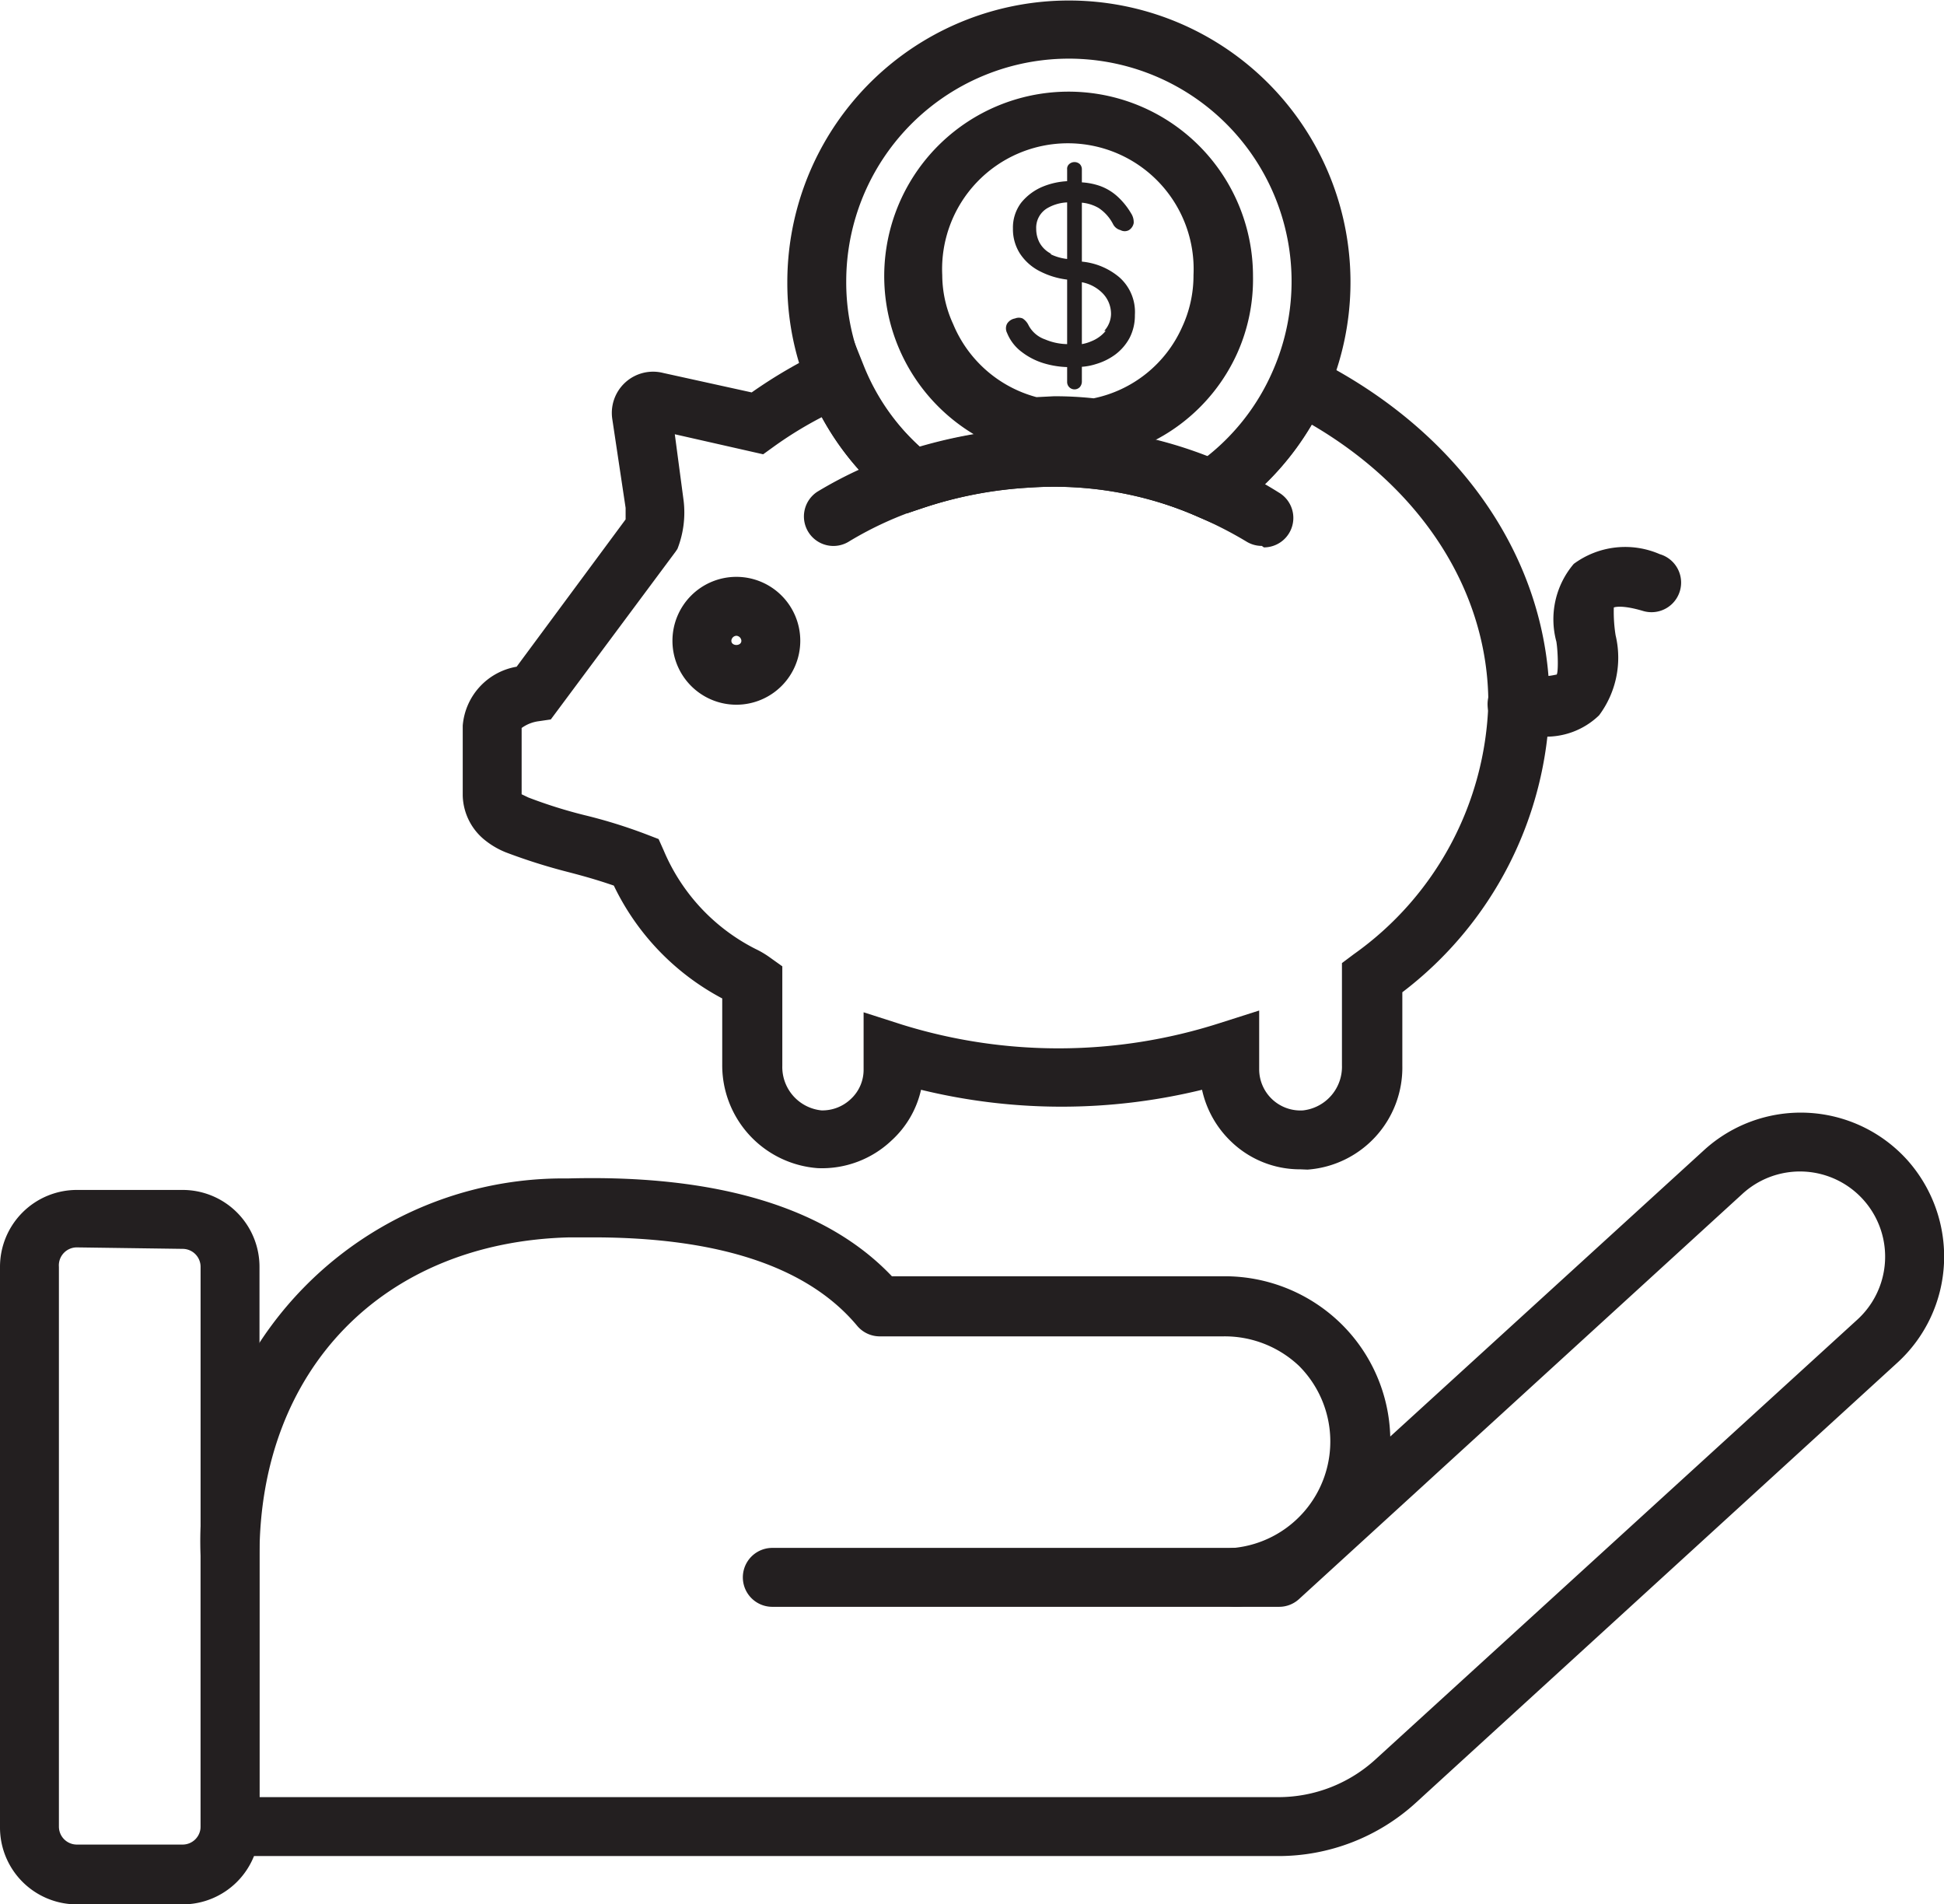 <svg xmlns="http://www.w3.org/2000/svg" viewBox="0 0 66 64.64"><defs><style>.cls-1{fill:#231f20;}</style></defs><g id="Layer_2" data-name="Layer 2"><g id="Outline"><path class="cls-1" d="M7.81,63a1,1,0,0,1-.71-.29A1,1,0,0,1,6.81,62V52.8A12.32,12.32,0,0,1,19.28,40c5.1-.14,8.8,1,11,3.32H41.55a5.65,5.65,0,0,1,4,1.63,5.58,5.58,0,0,1,1.65,3.81l10.63-9.7a4.87,4.87,0,0,1,6.91.3A4.92,4.92,0,0,1,66,42.87a4.87,4.87,0,0,1-1.59,3.39L48.07,61.19A6.92,6.92,0,0,1,43.39,63L7.81,63ZM20.13,42h-.8C13,42.16,8.81,46.5,8.81,52.8V61l34.58,0a4.89,4.89,0,0,0,3.33-1.3L63.06,44.79h0a2.89,2.89,0,1,0-3.9-4.27L44.1,54.28a1,1,0,0,1-.68.26H42a1,1,0,0,1-.1-2,3.63,3.63,0,0,0,2.2-6.18,3.67,3.67,0,0,0-2.57-1H29.87A1,1,0,0,1,29.1,45C27.43,43,24.41,42,20.13,42Z"/><path class="cls-1" d="M42,54.54H26.22a1,1,0,1,1,0-2H42a1,1,0,0,1,0,2Z"/><path class="cls-1" d="M6.2,64.64H2.61A2.61,2.61,0,0,1,0,62V43a2.61,2.61,0,0,1,2.61-2.61H6.2A2.61,2.61,0,0,1,8.81,43V62A2.61,2.61,0,0,1,6.2,64.64ZM2.61,42.34A.61.61,0,0,0,2,43V62a.61.61,0,0,0,.61.61H6.2A.61.61,0,0,0,6.81,62V43a.61.61,0,0,0-.61-.61Z"/><path class="cls-1" d="M38,9.41a2.3,2.3,0,0,0-1.27-.53v-2a1.37,1.37,0,0,1,.57.18,1.45,1.45,0,0,1,.49.55.39.39,0,0,0,.25.2.3.3,0,0,0,.29,0,.36.36,0,0,0,.16-.24.55.55,0,0,0-.09-.33,2.46,2.46,0,0,0-.45-.56,1.78,1.78,0,0,0-.61-.37,2.28,2.28,0,0,0-.61-.12V5.75a.25.25,0,0,0-.07-.18.27.27,0,0,0-.36,0,.21.21,0,0,0-.07.18v.4a2.53,2.53,0,0,0-.79.17,1.86,1.86,0,0,0-.77.56,1.4,1.4,0,0,0-.28.88,1.53,1.53,0,0,0,.24.85,1.75,1.75,0,0,0,.7.61,2.71,2.71,0,0,0,.9.27v2.19a2,2,0,0,1-.75-.16,1,1,0,0,1-.56-.48.56.56,0,0,0-.2-.23.34.34,0,0,0-.26,0,.39.39,0,0,0-.27.18.34.34,0,0,0,0,.31,1.51,1.51,0,0,0,.49.64,2.35,2.35,0,0,0,.79.4,3.1,3.1,0,0,0,.76.12v.5a.25.25,0,0,0,.43.18.29.29,0,0,0,.07-.18v-.51a2,2,0,0,0,.47-.09,2.1,2.1,0,0,0,.67-.33,1.73,1.73,0,0,0,.48-.56,1.66,1.66,0,0,0,.18-.78A1.57,1.57,0,0,0,38,9.41Zm-2.3-.79a.92.92,0,0,1-.41-.39,1,1,0,0,1-.11-.46.77.77,0,0,1,.37-.7,1.47,1.47,0,0,1,.68-.2V8.79A1.74,1.74,0,0,1,35.65,8.62Zm1.84,2.61a1.2,1.2,0,0,1-.48.35,1.39,1.39,0,0,1-.33.1V9.58a1.33,1.33,0,0,1,.68.35,1,1,0,0,1,.31.74A.87.87,0,0,1,37.49,11.23Z"/><path class="cls-1" d="M37.2,15.53h-.14a12.15,12.15,0,0,0-1.9-.06H35l-.13,0a6.26,6.26,0,1,1,7.67-6.1A6.13,6.13,0,0,1,42,12a6.21,6.21,0,0,1-4.64,3.56Zm-1.42-2.08a12.21,12.21,0,0,1,1.35.07,4.22,4.22,0,0,0,3-2.41,4.15,4.15,0,0,0,.39-1.77,4.27,4.27,0,1,0-8.53,0A4,4,0,0,0,32.36,11a4.25,4.25,0,0,0,2.83,2.48Z"/><path class="cls-1" d="M41.21,17.77l-.51-.22a12.22,12.22,0,0,0-5.74-1,13.85,13.85,0,0,0-3.65.7l-.51.17-.42-.33a9.58,9.58,0,0,1-2.94-3.9,9.37,9.37,0,0,1-.71-3.61,9.56,9.56,0,1,1,14.94,7.9Zm-5.52-3.26a17,17,0,0,1,1.74.09,14.61,14.61,0,0,1,3.54.9,7.49,7.49,0,0,0,2.22-2.86A7.56,7.56,0,1,0,28.73,9.56a7.39,7.39,0,0,0,.56,2.85,7.47,7.47,0,0,0,1.93,2.75,16.45,16.45,0,0,1,3.63-.63C35.13,14.51,35.41,14.51,35.69,14.51Z"/><path class="cls-1" d="M44.15,39.69a3.36,3.36,0,0,1-2.34-.93,3.45,3.45,0,0,1-1-1.77,20.11,20.11,0,0,1-9.54,0,3.31,3.31,0,0,1-1,1.72,3.43,3.43,0,0,1-2.51.94,3.5,3.5,0,0,1-3.24-3.52V33.89a8.48,8.48,0,0,1-3.68-3.83c-.58-.2-1.05-.33-1.55-.46a19.65,19.65,0,0,1-2.12-.67,2.79,2.79,0,0,1-.69-.4A2,2,0,0,1,15.71,27V24.63a2.21,2.21,0,0,1,1.83-2l3.7-5c0-.05,0-.29,0-.39l-.45-3a1.4,1.4,0,0,1,1.73-1.58l3,.66A16.52,16.52,0,0,1,28,11.88l.94-.43.4,1a7.47,7.47,0,0,0,1.93,2.75,16.45,16.45,0,0,1,3.63-.63,16,16,0,0,1,2.58.07,14.61,14.61,0,0,1,3.54.9,7.49,7.49,0,0,0,2.22-2.86l.43-1,.94.48c5,2.5,8,6.89,8,11.73a12.67,12.67,0,0,1-5,9.79v2.49a3.47,3.47,0,0,1-3.22,3.53Zm-1.4-5.39v2a1.4,1.4,0,0,0,1.49,1.39,1.49,1.49,0,0,0,1.32-1.53V32.69l.4-.3a10.83,10.83,0,0,0,4.57-8.51c0-3.78-2.23-7.27-6-9.47a9.58,9.58,0,0,1-2.86,3.05l-.46.31-.51-.22a12.22,12.22,0,0,0-5.74-1,13.85,13.85,0,0,0-3.65.7l-.51.17-.42-.33a9.43,9.43,0,0,1-2.48-2.93,13.08,13.08,0,0,0-1.63,1l-.36.26-3-.68L23.21,17A3.38,3.38,0,0,1,23,18.63l-.06.09-4.24,5.7-.41.06a1.27,1.27,0,0,0-.58.23l0,2.25.23.11a16.23,16.23,0,0,0,1.91.6,17.36,17.36,0,0,1,2.12.66l.39.15.17.38a6.63,6.63,0,0,0,3.12,3.35,3.16,3.16,0,0,1,.49.29l.42.3v3.37a1.48,1.48,0,0,0,1.33,1.52,1.4,1.4,0,0,0,1-.39,1.35,1.35,0,0,0,.43-1V34.36l1.31.42a17.91,17.91,0,0,0,10.77-.05ZM22.05,14.55h0Zm.71-.66h0Z"/><path class="cls-1" d="M25,23.92a2.17,2.17,0,1,1,2.17-2.17A2.17,2.17,0,0,1,25,23.92Zm0-2.34a.18.18,0,0,0-.17.17c0,.19.34.19.34,0A.18.18,0,0,0,25,21.58Z"/><path class="cls-1" d="M52.34,25a5,5,0,0,1-1-.1,1,1,0,1,1,.36-2c.74.13,1.07,0,1.14,0s.06-.75,0-1.12a2.9,2.9,0,0,1,.59-2.64,2.94,2.94,0,0,1,2.92-.33,1,1,0,0,1-.56,1.93c-.77-.23-1-.12-1-.12a5.05,5.05,0,0,0,.06.94,3.27,3.27,0,0,1-.56,2.72A2.58,2.58,0,0,1,52.34,25Z"/><path class="cls-1" d="M42.84,18.53a1,1,0,0,1-.51-.14,13.12,13.12,0,0,0-1.62-.83,12.58,12.58,0,0,0-3.51-1A13,13,0,0,0,35,16.53a13.85,13.85,0,0,0-3.65.7,11.91,11.91,0,0,0-2.51,1.14,1,1,0,0,1-1.09-1.68,14,14,0,0,1,3-1.36,16.52,16.52,0,0,1,4.17-.8,16,16,0,0,1,2.58.07,14.49,14.49,0,0,1,4.07,1.12,16.26,16.26,0,0,1,1.85,1,1,1,0,0,1-.51,1.86Z"/></g></g></svg>